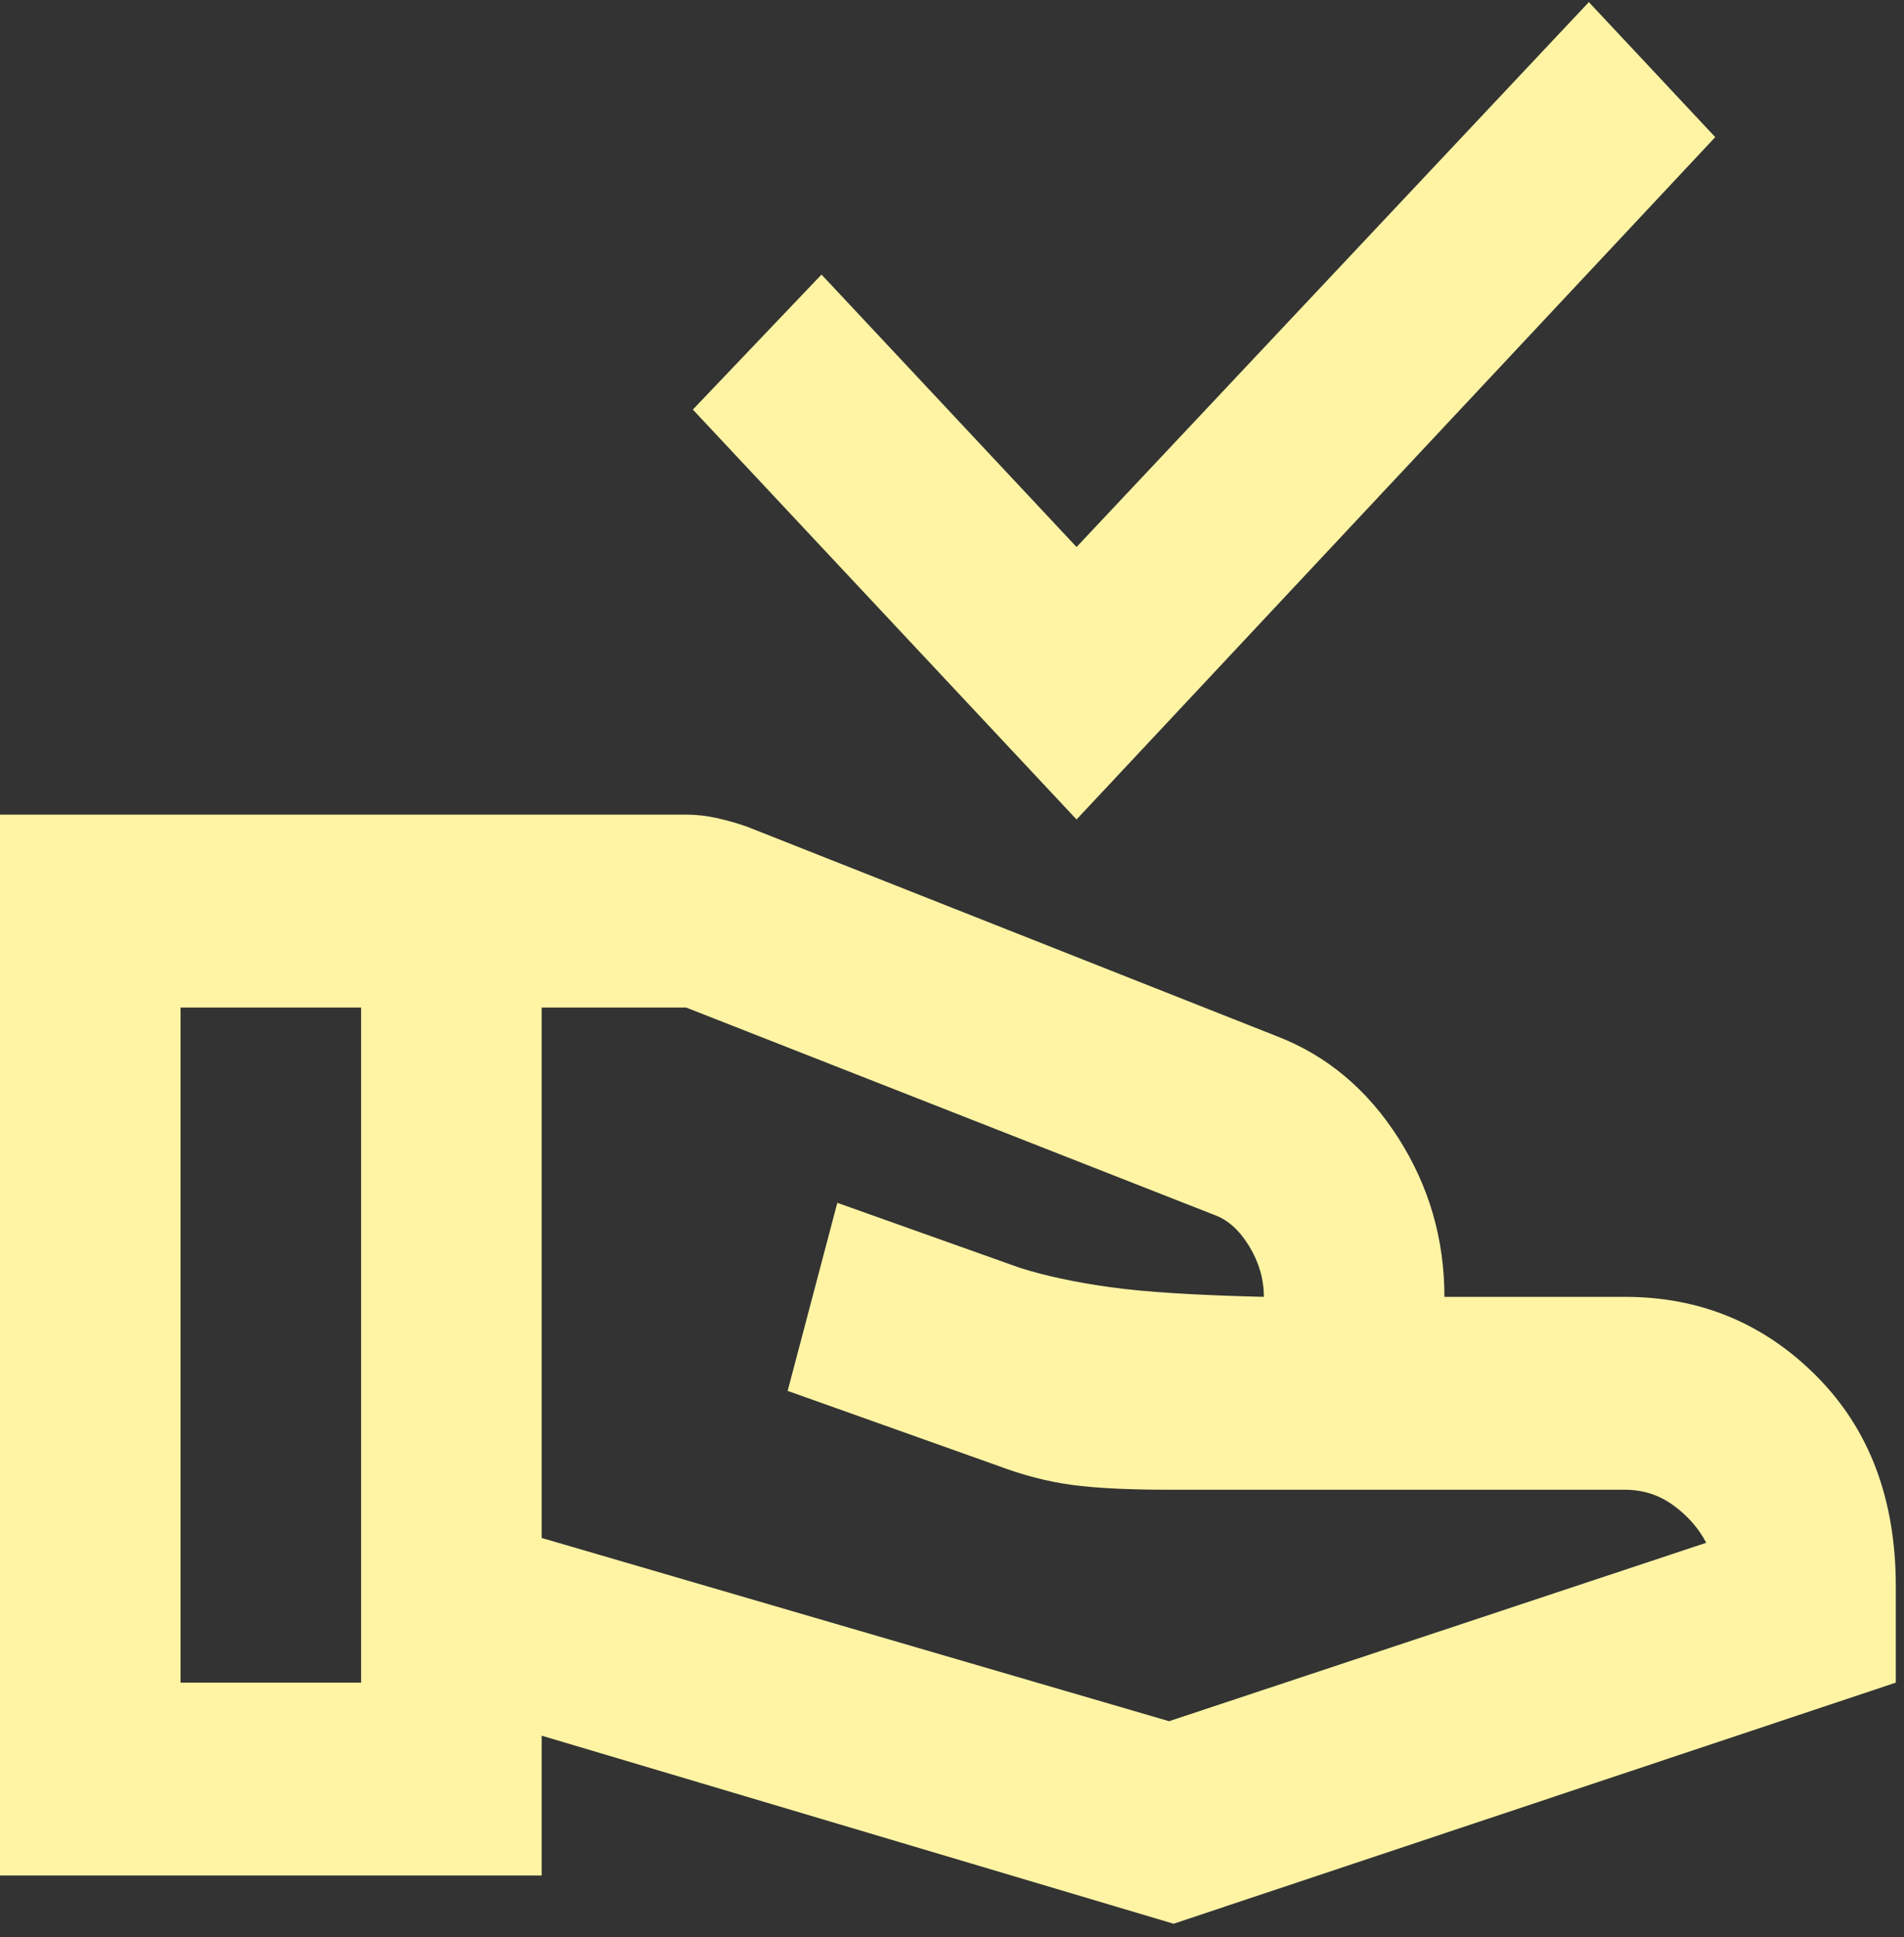 <svg width="116" height="118" viewBox="0 0 116 118" fill="none" xmlns="http://www.w3.org/2000/svg">
<rect x="0" y="0" width="116" height="118" fill="#333333" stroke="none"/>
<path d="M65.588 49.919L42.212 24.95L50.05 16.725L65.588 33.322L96.8 0.128L104.5 8.353L65.588 49.919ZM33 93.687L71.225 104.85L103.95 93.981C103.492 93.1 102.827 92.341 101.956 91.704C101.085 91.068 100.1 90.75 99 90.75H71.225C68.75 90.75 66.779 90.652 65.312 90.456C63.846 90.26 62.333 89.869 60.775 89.281L47.987 84.728L51.013 73.272L62.15 77.237C63.708 77.727 65.542 78.119 67.65 78.412C69.758 78.706 72.875 78.902 77 79C77 77.923 76.702 76.895 76.106 75.915C75.51 74.936 74.8 74.3 73.975 74.006L41.8 61.375H33V93.687ZM0 114.25V49.625H41.8C42.442 49.625 43.083 49.698 43.725 49.845C44.367 49.992 44.962 50.163 45.513 50.359L77.825 63.137C80.85 64.312 83.302 66.369 85.181 69.306C87.06 72.244 88 75.475 88 79H99C103.583 79 107.479 80.615 110.688 83.847C113.896 87.078 115.5 91.337 115.5 96.625V102.5L71.5 117.187L33 105.731V114.25H0ZM11 102.5H22V61.375H11V102.5Z" fill="#FFF4A4"/>
</svg>

